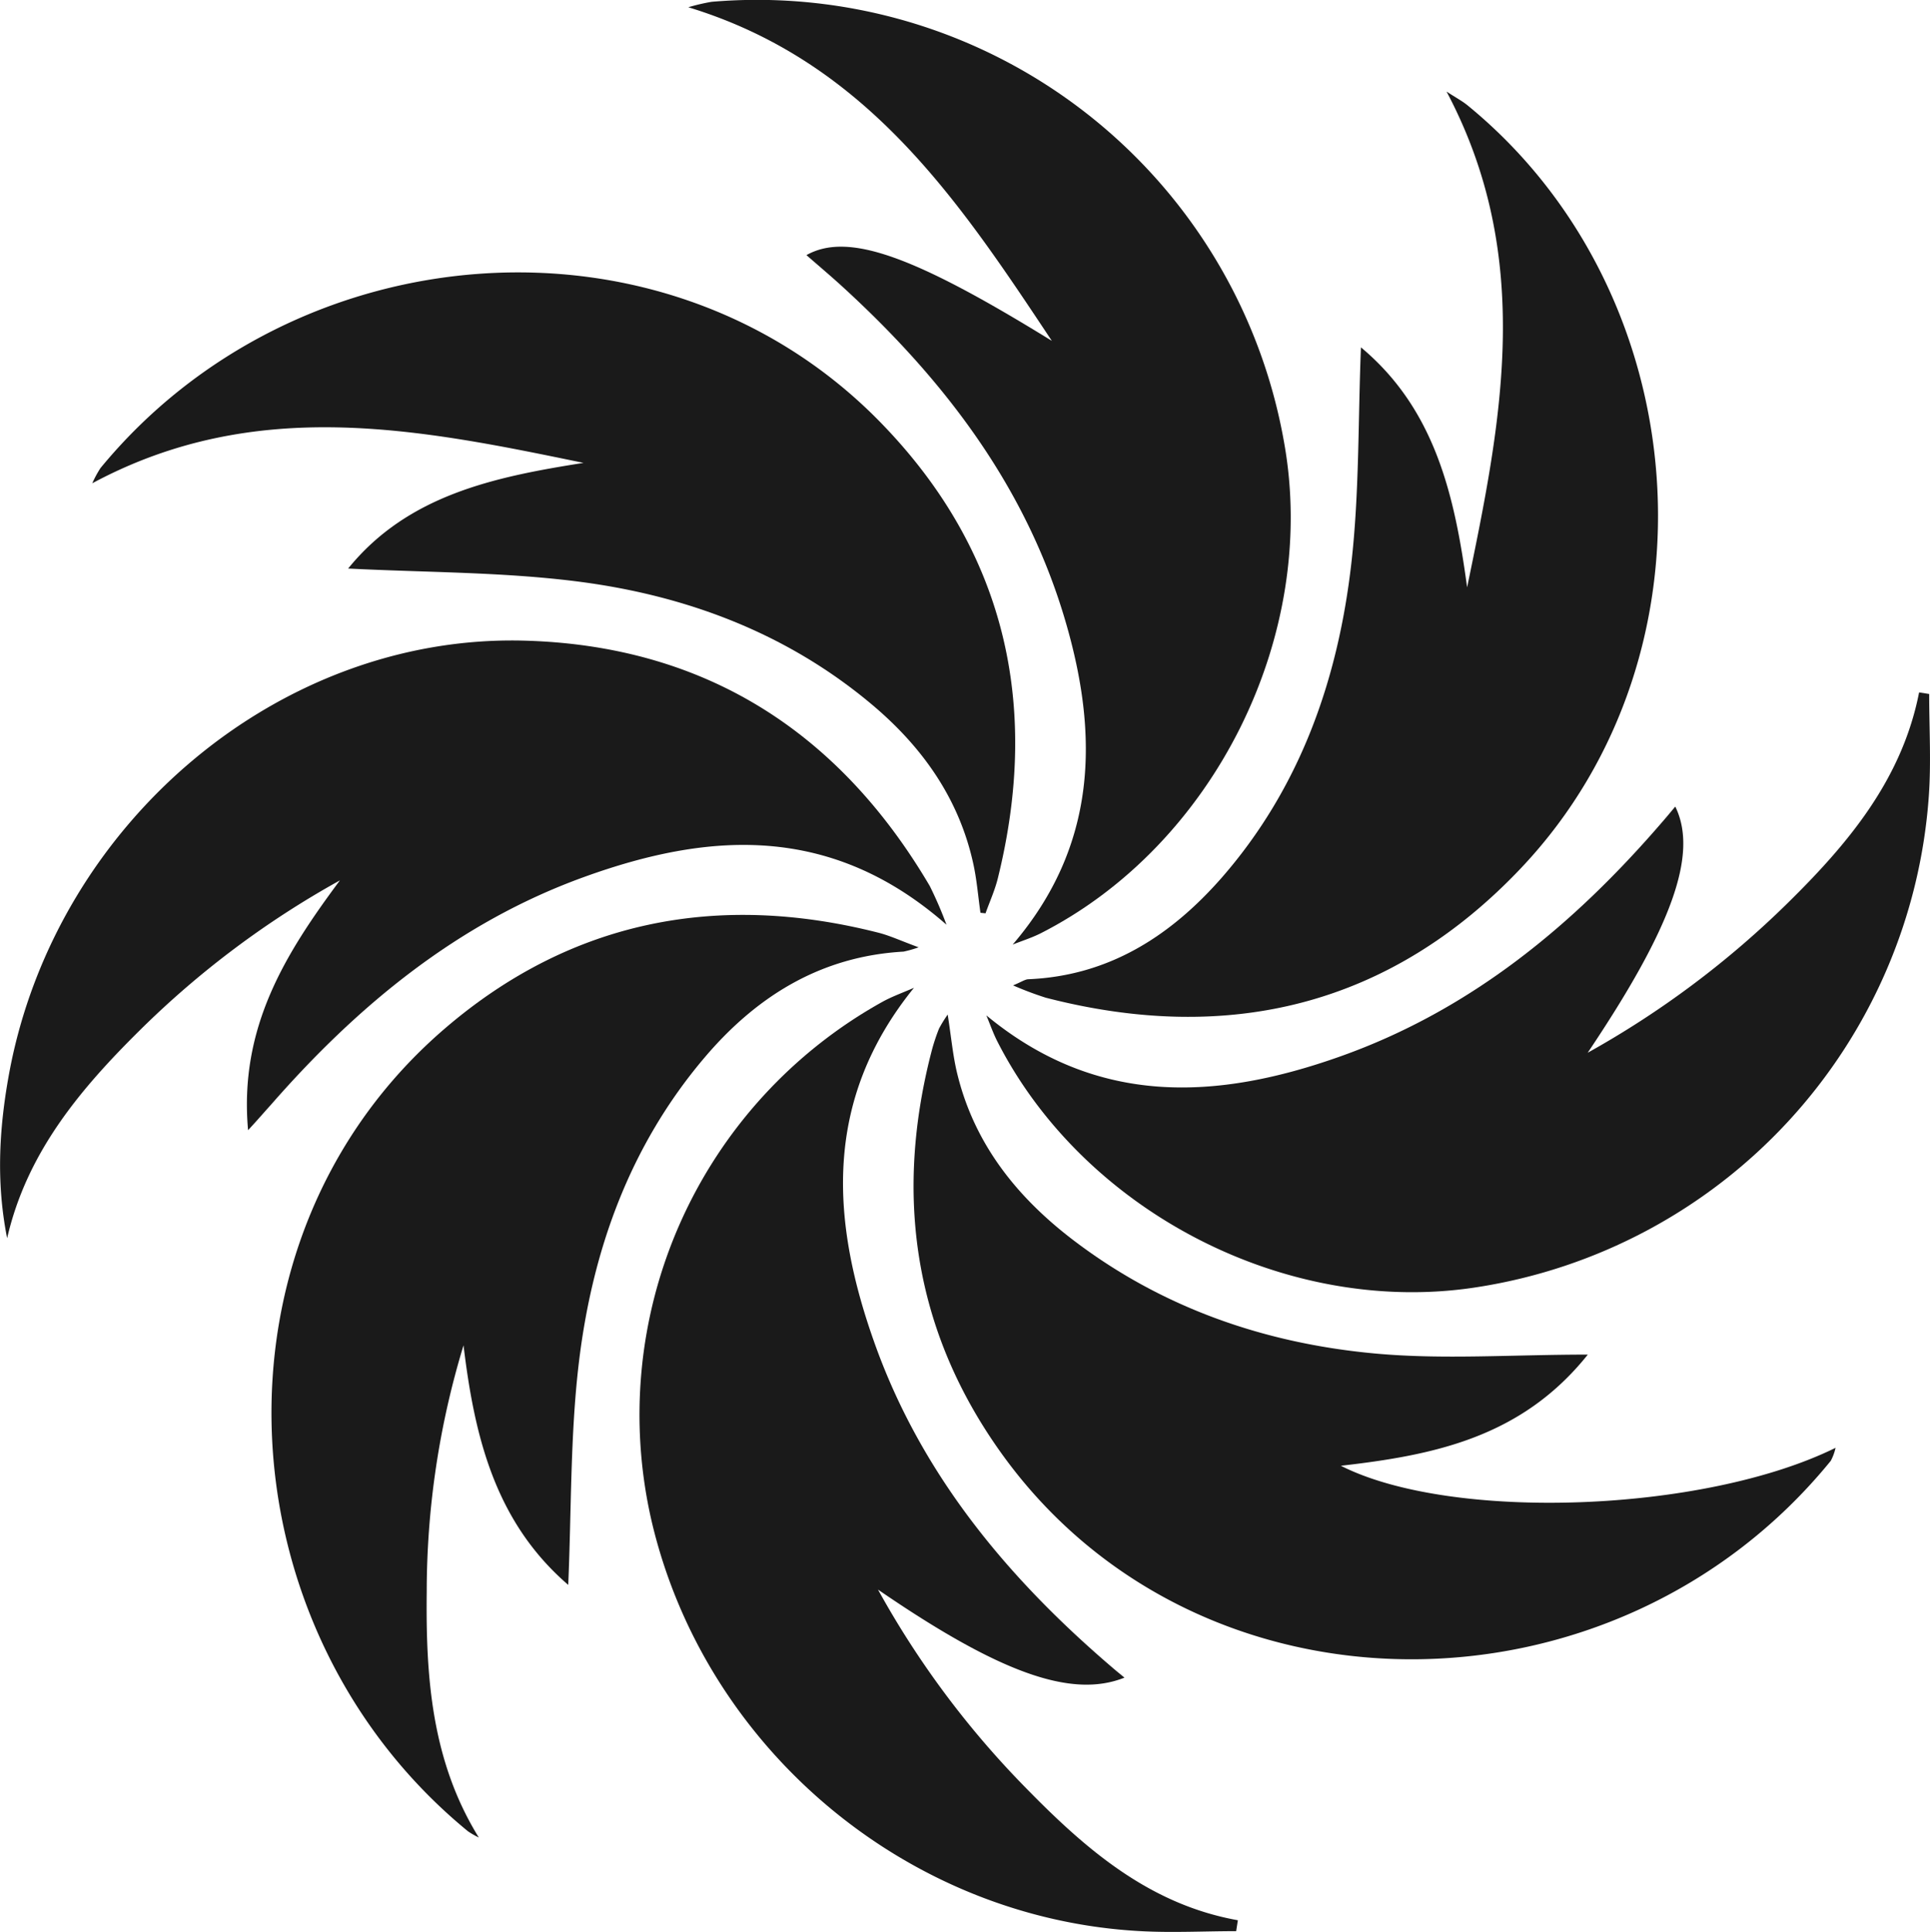 <svg xmlns="http://www.w3.org/2000/svg" viewBox="0 0 353.91 354.19"><defs><style>.cls-1{fill:#1a1a1a;}</style></defs><g id="Layer_2" data-name="Layer 2"><g id="Layer_1-2" data-name="Layer 1"><path class="cls-1" d="M188.64,179.52c-.66,0-1.3.49-2.87,1.13a61.41,61.41,0,0,0,6,2.26c33.67,8.7,63.43,1.4,87.31-23.94,37.16-39.44,32-105.38-10-139.68-.95-.77-2.06-1.36-3.82-2.5,16.23,30.6,10,60.75,3.77,90.89-2.27-16.76-5.86-32.65-19.47-44-.54,13.44-.28,26.61-1.76,39.58-2.44,21.37-9.41,41.24-23.85,57.74C214.57,171.66,203.29,178.88,188.64,179.52Z"/><path class="cls-1" d="M107.16,160.76c22.85-8.26,45.25-9.79,66.4,8.77a72.63,72.63,0,0,0-3.06-7.09c-16.77-28.51-41.58-44.21-74.73-45-44.54-1-85,33.19-93.89,78.27-2,10.35-2.69,20.69-.57,31.29,3.62-15.74,13.44-27.37,24.42-38.21a167.51,167.51,0,0,1,36.6-27.39c-9.95,13.38-18.53,26.95-16.84,45.8,2-2.17,3-3.35,4.11-4.57C65.6,184.31,84,169.12,107.16,160.76Z"/><path class="cls-1" d="M353.76,127.23l-1.85-.29c-3.14,16-13.05,27.76-24.13,38.65A170.67,170.67,0,0,1,291.14,193c15.36-22.85,20.34-36.4,16.06-45.13-.78.93-1.51,1.82-2.26,2.68-16.34,19-35.19,34.59-59.07,43.09-22.61,8.05-44.66,9.32-65-7.49.69,1.65,1.27,3.34,2.09,4.92C199,222.35,236.15,241.35,270.7,236a98.11,98.11,0,0,0,83-90.14C354.13,139.68,353.76,133.44,353.76,127.23Z"/><path class="cls-1" d="M245.88,268.72c16.93-1.94,33.1-5.13,45.28-20.38-13.93,0-26.62.95-39.11-.21-20-1.85-38.69-8.26-54.94-20.55-10.5-7.93-18.46-17.78-21.61-30.87-.77-3.2-1.06-6.51-1.72-10.71a24.19,24.19,0,0,0-1.59,2.58,35.86,35.86,0,0,0-1.27,3.79c-7,26.66-3.39,51.68,12.79,74.17,36,50.06,112.36,49.93,152,1.28a9.13,9.13,0,0,0,.88-2.39C312.39,277.35,266.15,279,245.88,268.72Z"/><path class="cls-1" d="M165.68,174.46a20.56,20.56,0,0,0,2.77-.79c-3.29-1.21-5.23-2.12-7.27-2.65-29.45-7.52-56.43-2.34-79.56,17.5-45,38.58-41.12,110.08,4.18,147.2a14.5,14.5,0,0,0,2,1.15c-8.71-14.08-9.73-29.58-9.55-45.07A155.12,155.12,0,0,1,85,246.64C87,263.34,90.78,279,104.2,290.56c.59-13.82.37-27.14,1.89-40.25,2.42-20.84,9.32-40.22,23.16-56.49C138.79,182.6,150.56,175.31,165.68,174.46Z"/><path class="cls-1" d="M188.33,328A166.62,166.62,0,0,1,161,291.42c22.06,15.14,35.4,20.06,45.2,16.14l-1.56-1.28c-19.35-16.41-35.36-35.39-44.09-59.55-8.2-22.7-9.74-44.94,7.05-65.64-1.92.85-3.92,1.55-5.76,2.56a86.61,86.61,0,0,0-42.34,95.27c9.8,41.73,46.92,72.87,89.72,75.12,5.8.31,11.64,0,17.46,0,.1-.67.21-1.34.31-2C210.82,349.15,199.19,339.09,188.33,328Z"/><path class="cls-1" d="M192.88,62.49c-25.25-15.58-37.35-20-45-15.72,2.15,1.88,4.3,3.69,6.38,5.58,18.78,17.12,33.86,36.79,41.11,61.52,6.17,21,5.85,41.19-9.67,59.3,1.65-.66,3.37-1.2,5-2,32-16.19,51.15-54.77,44.76-90.1A98.14,98.14,0,0,0,130.5.33a36.65,36.65,0,0,0-4.28,1C159,11.32,175.89,36.93,192.88,62.49Z"/><path class="cls-1" d="M107,84.86c-16.41,2.58-32.24,5.91-43.16,19.37,14.09.72,27.93.62,41.55,2.31,20.3,2.51,39.1,9.53,54.94,23,8.95,7.64,15.49,16.93,18.1,28.61.68,3,.92,6.12,1.36,9.19l.93.1c.76-2.14,1.72-4.24,2.26-6.44,7.89-31.9,1.27-60.4-21.84-83.89C121.62,37,54.08,42.46,18.42,85.82a20,20,0,0,0-1.5,2.78C46.91,72.49,76.91,78.64,107,84.86Z"/></g></g></svg>